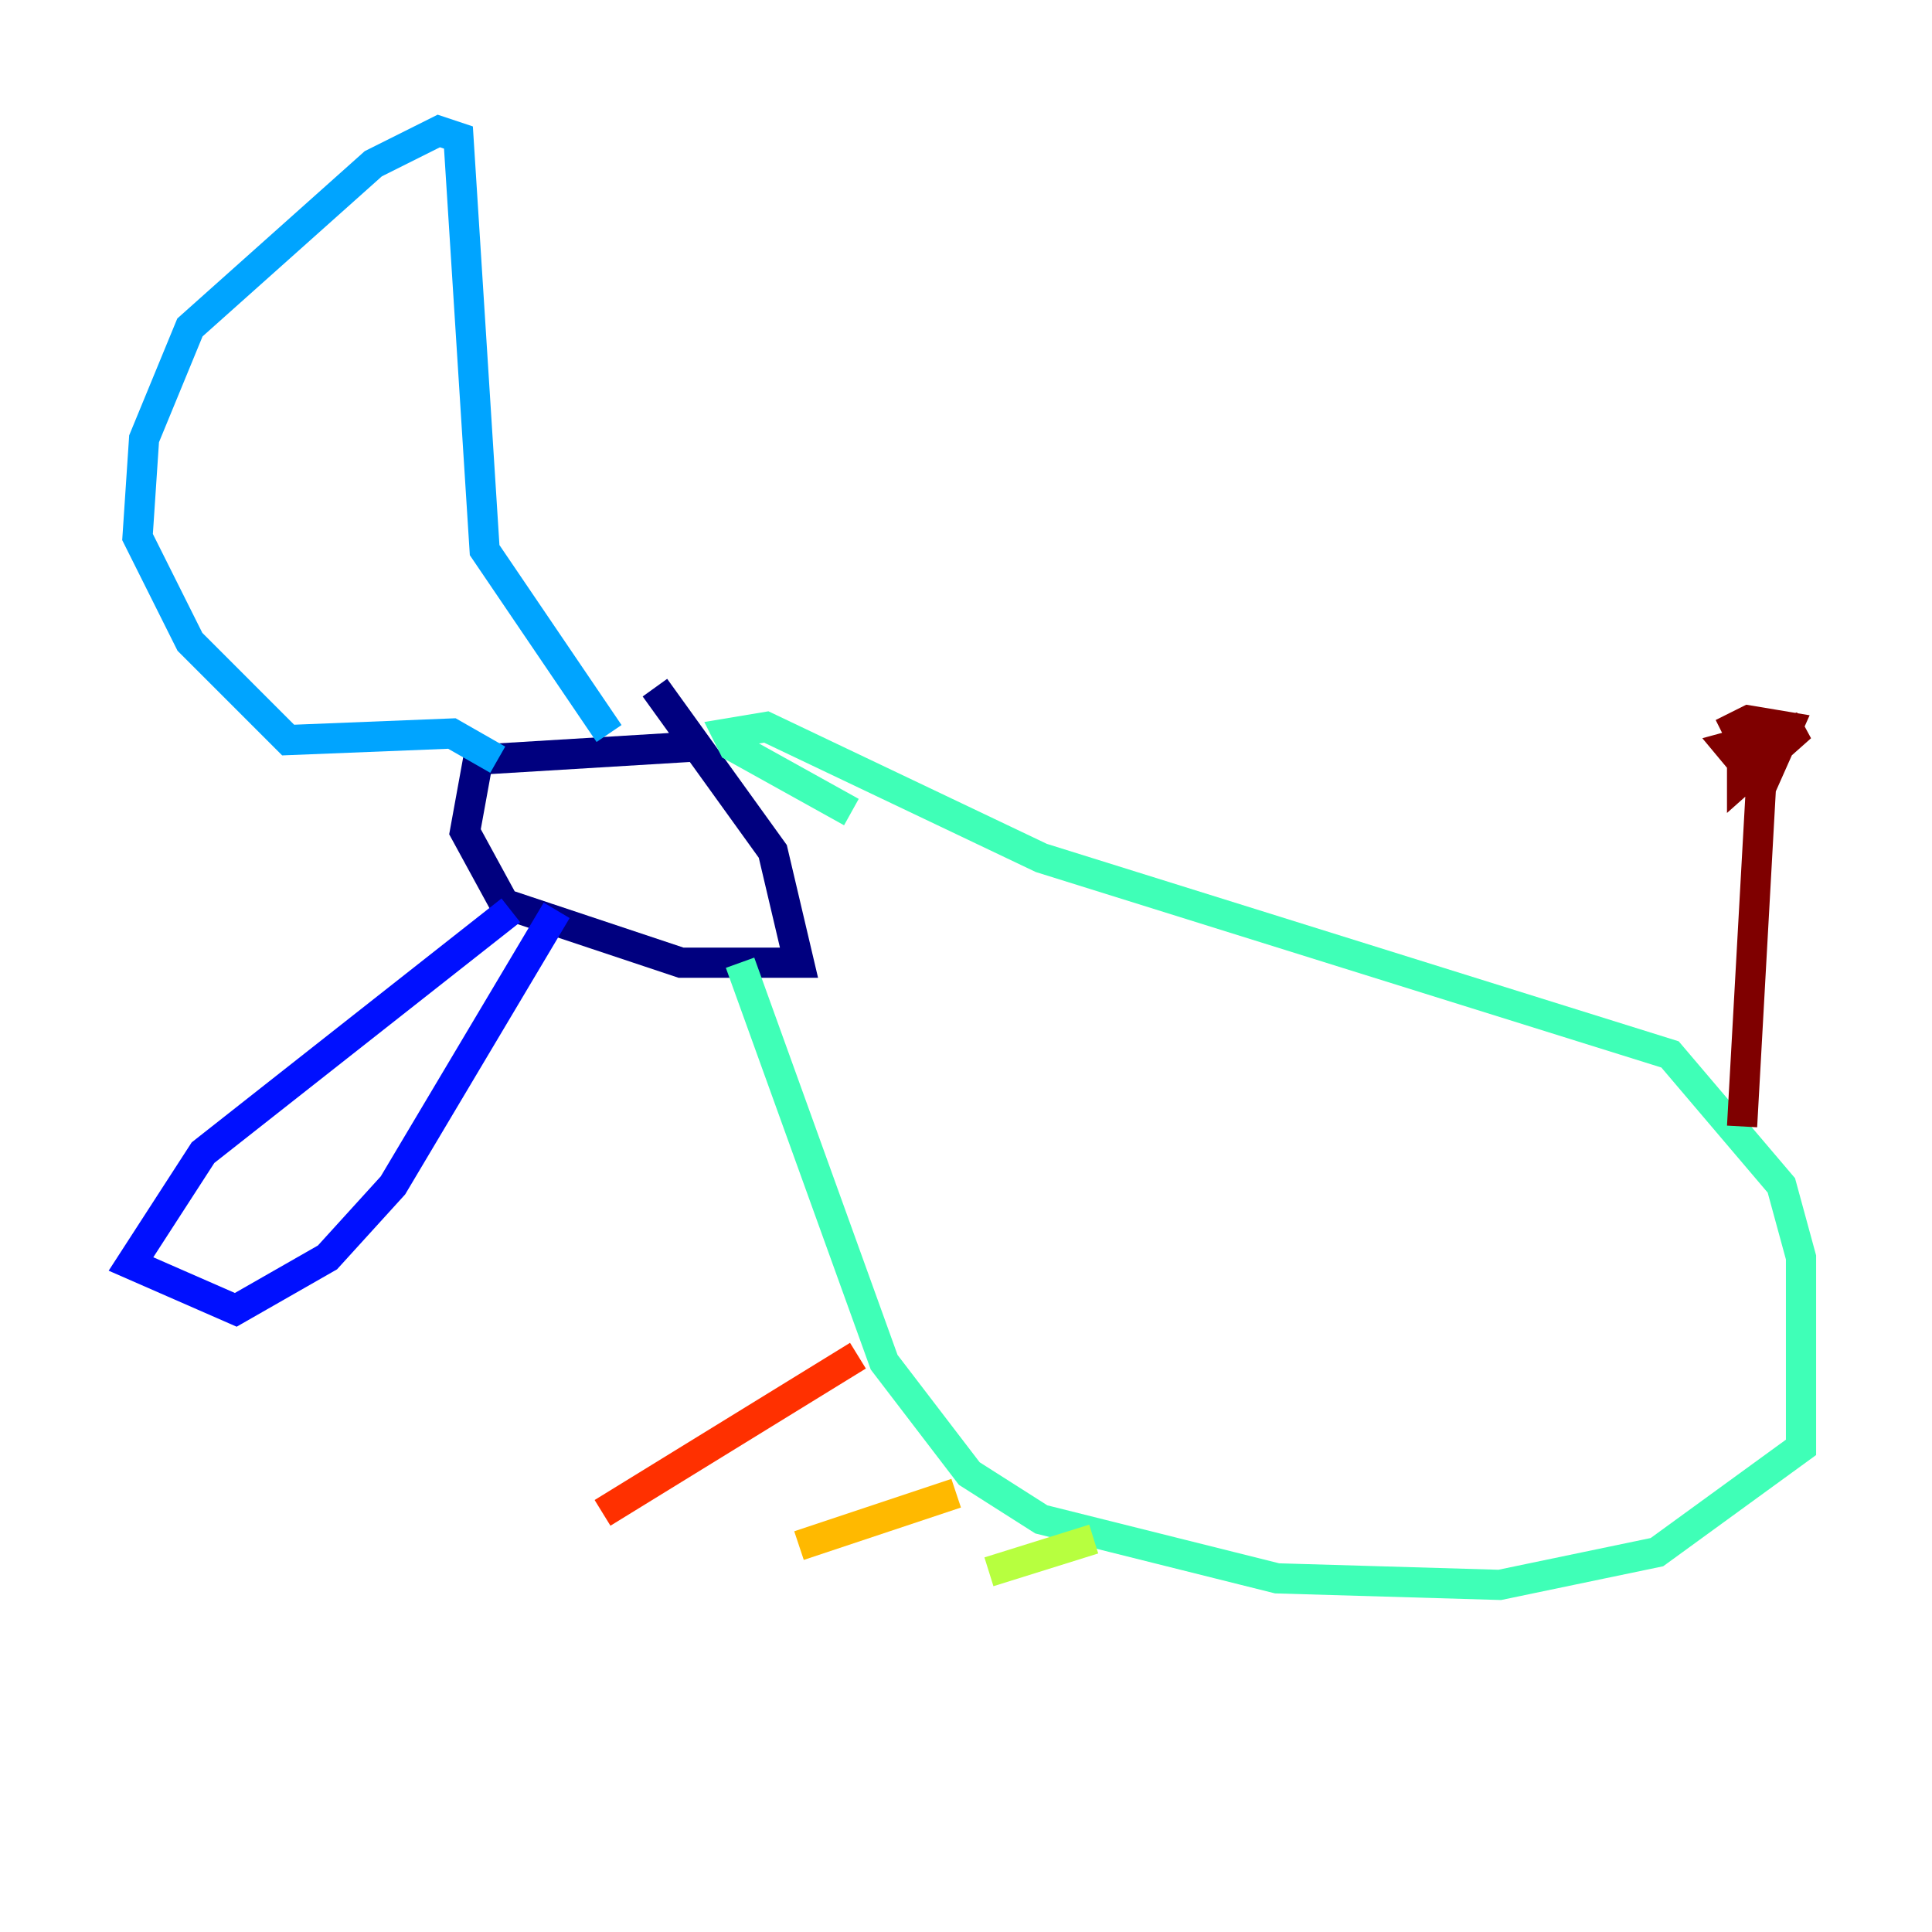 <?xml version="1.0" encoding="utf-8" ?>
<svg baseProfile="tiny" height="128" version="1.2" viewBox="0,0,128,128" width="128" xmlns="http://www.w3.org/2000/svg" xmlns:ev="http://www.w3.org/2001/xml-events" xmlns:xlink="http://www.w3.org/1999/xlink"><defs /><polyline fill="none" points="45.993,49.464 31.675,50.332 30.807,55.105 33.41,59.878 45.125,63.783 52.936,63.783 51.2,56.407 43.39,45.559" stroke="#00007f" stroke-width="2" /><polyline fill="none" points="33.844,60.312 13.451,76.366 8.678,83.742 15.62,86.78 21.695,83.308 26.034,78.536 36.881,60.312" stroke="#0010ff" stroke-width="2" /><polyline fill="none" points="40.352,48.597 32.108,36.447 30.373,9.112 29.071,8.678 24.732,10.848 12.583,21.695 9.546,29.071 9.112,35.58 12.583,42.522 19.091,49.031 29.939,48.597 32.976,50.332" stroke="#00a4ff" stroke-width="2" /><polyline fill="none" points="49.031,63.783 58.576,90.251 64.217,97.627 68.99,100.664 84.61,104.57 99.363,105.003 109.776,102.834 119.322,95.891 119.322,83.308 118.02,78.536 110.644,69.858 68.99,56.841 50.766,48.163 48.163,48.597 48.597,49.464 56.407,53.803" stroke="#3fffb7" stroke-width="2" /><polyline fill="none" points="72.461,101.966 65.519,104.136" stroke="#b7ff3f" stroke-width="2" /><polyline fill="none" points="63.349,98.929 52.936,102.4" stroke="#ffb900" stroke-width="2" /><polyline fill="none" points="56.841,89.817 39.919,100.231" stroke="#ff3000" stroke-width="2" /><polyline fill="none" points="115.417,74.63 116.719,51.2 116.285,49.464 115.417,50.766 115.417,51.634 119.322,48.163 114.549,49.464 116.719,52.068 118.454,48.163 115.851,47.729 114.115,48.597" stroke="#7f0000" stroke-width="2" /></svg>